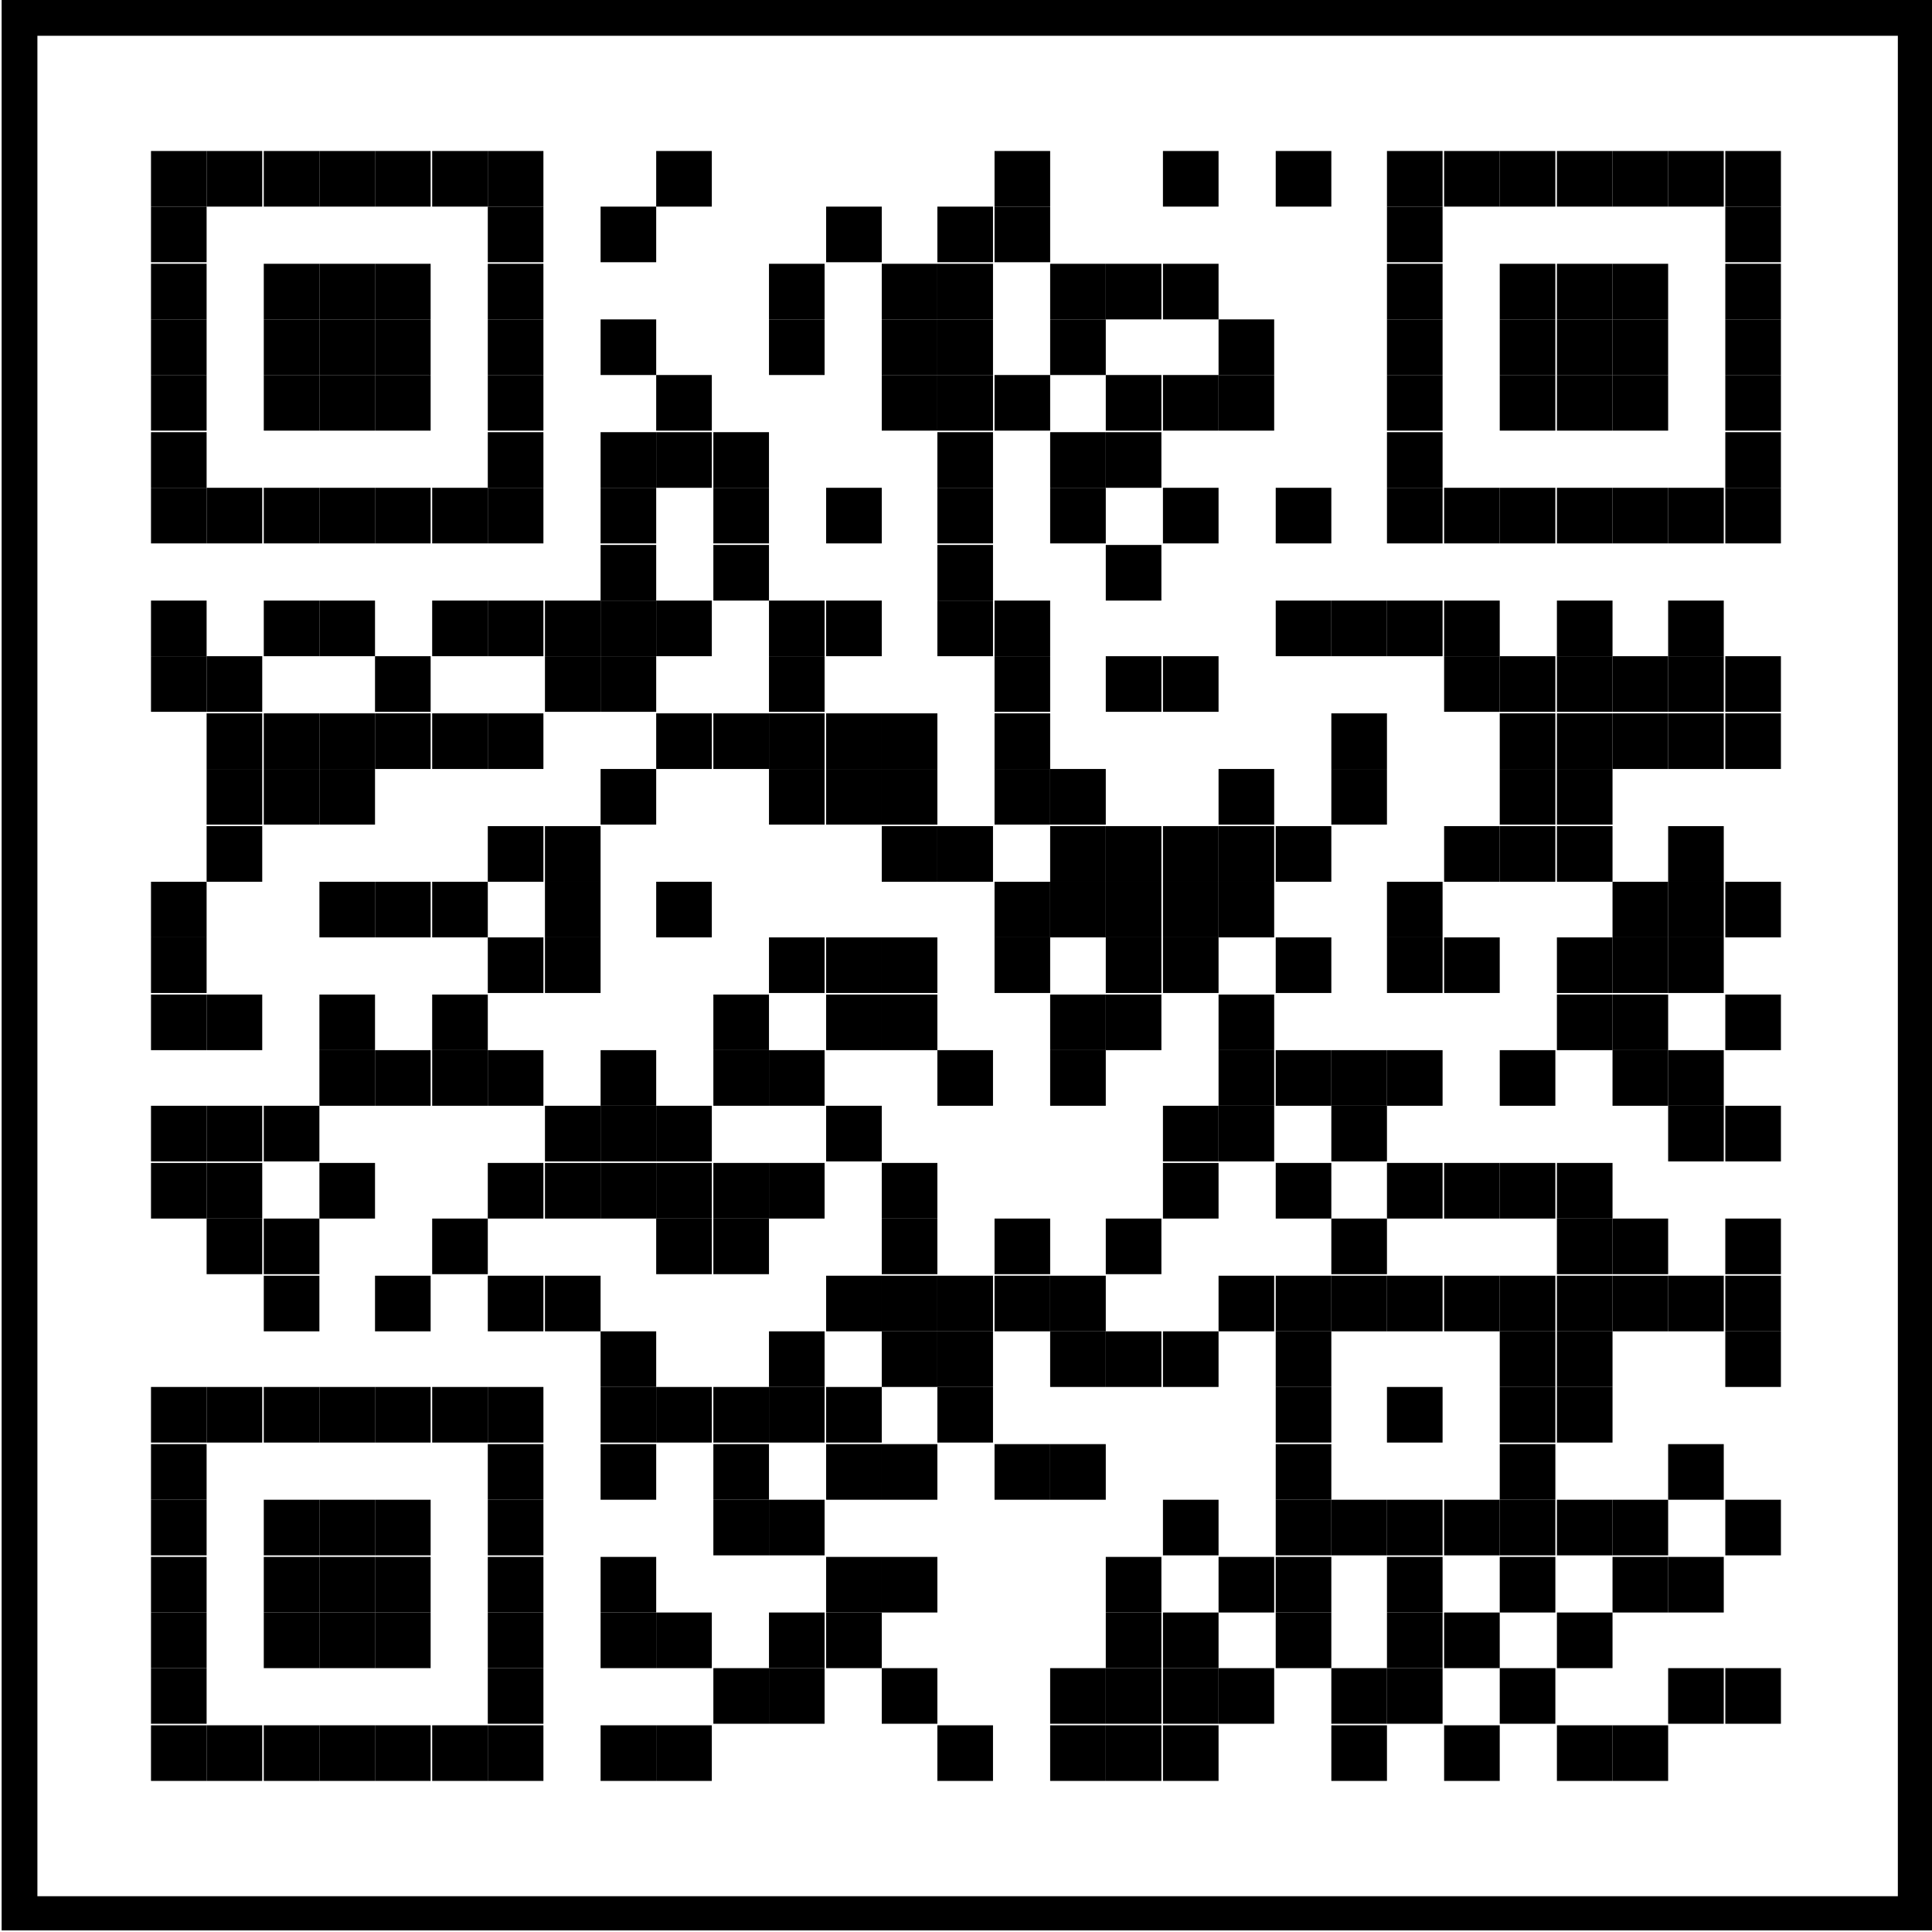 <?xml version="1.0" encoding="utf-8"?>
<!-- Generator: Adobe Illustrator 27.9.0, SVG Export Plug-In . SVG Version: 6.00 Build 0)  -->
<svg version="1.1" id="Ebene_1" shape-rendering="auto"
	 xmlns="http://www.w3.org/2000/svg" xmlns:xlink="http://www.w3.org/1999/xlink" x="0px" y="0px" viewBox="0 0 118.8 118.8"
	 style="enable-background:new 0 0 118.8 118.8;" xml:space="preserve">
<style type="text/css">
	.st0{fill:none;}
</style>
<g>
	<rect x="2.3" y="2.2" class="st0" width="114.4" height="114.4"/>
	<path d="M0.1,0v118.7h118.7V0H0.1z M2.3,116.6V2.2h114.4v114.4H2.3z"/>
</g>
<g transform="translate(9, 9)scale(0.95)">
	<g>
		<rect x="0.3" y="29.4" width="3.6" height="3.6"/>
		<rect x="0.3" y="33" width="3.6" height="3.6"/>
		<rect x="0.3" y="47.6" width="3.6" height="3.6"/>
		<rect x="0.3" y="51.2" width="3.6" height="3.6"/>
		<rect x="0.3" y="54.9" width="3.6" height="3.6"/>
		<rect x="0.3" y="62.1" width="3.6" height="3.6"/>
		<rect x="0.3" y="65.8" width="3.6" height="3.6"/>
		<rect x="3.9" y="33" width="3.6" height="3.6"/>
		<rect x="3.9" y="36.7" width="3.6" height="3.6"/>
		<rect x="3.9" y="40.3" width="3.6" height="3.6"/>
		<rect x="3.9" y="44" width="3.6" height="3.6"/>
		<rect x="3.9" y="54.9" width="3.6" height="3.6"/>
		<rect x="3.9" y="62.1" width="3.6" height="3.6"/>
		<rect x="3.9" y="65.8" width="3.6" height="3.6"/>
		<rect x="3.9" y="69.4" width="3.6" height="3.6"/>
		<rect x="7.6" y="29.4" width="3.6" height="3.6"/>
		<rect x="7.6" y="36.7" width="3.6" height="3.6"/>
		<rect x="7.6" y="40.3" width="3.6" height="3.6"/>
		<rect x="7.6" y="62.1" width="3.6" height="3.6"/>
		<rect x="7.6" y="69.4" width="3.6" height="3.6"/>
		<rect x="7.6" y="73.1" width="3.6" height="3.6"/>
		<rect x="11.2" y="29.4" width="3.6" height="3.6"/>
		<rect x="11.2" y="36.7" width="3.6" height="3.6"/>
		<rect x="11.2" y="40.3" width="3.6" height="3.6"/>
		<rect x="11.2" y="47.6" width="3.6" height="3.6"/>
		<rect x="11.2" y="54.9" width="3.6" height="3.6"/>
		<rect x="11.2" y="58.5" width="3.6" height="3.6"/>
		<rect x="11.2" y="65.8" width="3.6" height="3.6"/>
		<rect x="14.8" y="33" width="3.6" height="3.6"/>
		<rect x="14.8" y="36.7" width="3.6" height="3.6"/>
		<rect x="14.8" y="47.6" width="3.6" height="3.6"/>
		<rect x="14.8" y="58.5" width="3.6" height="3.6"/>
		<rect x="14.8" y="73.1" width="3.6" height="3.6"/>
		<rect x="18.5" y="29.4" width="3.6" height="3.6"/>
		<rect x="18.5" y="36.7" width="3.6" height="3.6"/>
		<rect x="18.5" y="47.6" width="3.6" height="3.6"/>
		<rect x="18.5" y="54.9" width="3.6" height="3.6"/>
		<rect x="18.5" y="58.5" width="3.6" height="3.6"/>
		<rect x="18.5" y="69.4" width="3.6" height="3.6"/>
		<rect x="22.1" y="29.4" width="3.6" height="3.6"/>
		<rect x="22.1" y="36.7" width="3.6" height="3.6"/>
		<rect x="22.1" y="44" width="3.6" height="3.6"/>
		<rect x="22.1" y="51.2" width="3.6" height="3.6"/>
		<rect x="22.1" y="58.5" width="3.6" height="3.6"/>
		<rect x="22.1" y="65.8" width="3.6" height="3.6"/>
		<rect x="22.1" y="73.1" width="3.6" height="3.6"/>
		<rect x="25.8" y="29.4" width="3.6" height="3.6"/>
		<rect x="25.8" y="33" width="3.6" height="3.6"/>
		<rect x="25.8" y="44" width="3.6" height="3.6"/>
		<rect x="25.8" y="47.6" width="3.6" height="3.6"/>
		<rect x="25.8" y="51.2" width="3.6" height="3.6"/>
		<rect x="25.8" y="62.1" width="3.6" height="3.6"/>
		<rect x="25.8" y="65.8" width="3.6" height="3.6"/>
		<rect x="25.8" y="73.1" width="3.6" height="3.6"/>
		<rect x="29.4" y="3.9" width="3.6" height="3.6"/>
		<rect x="29.4" y="11.2" width="3.6" height="3.6"/>
		<rect x="29.4" y="18.5" width="3.6" height="3.6"/>
		<rect x="29.4" y="22.1" width="3.6" height="3.6"/>
		<rect x="29.4" y="25.8" width="3.6" height="3.6"/>
		<rect x="29.4" y="29.4" width="3.6" height="3.6"/>
		<rect x="29.4" y="33" width="3.6" height="3.6"/>
		<rect x="29.4" y="40.3" width="3.6" height="3.6"/>
		<rect x="29.4" y="58.5" width="3.6" height="3.6"/>
		<rect x="29.4" y="62.1" width="3.6" height="3.6"/>
		<rect x="29.4" y="65.8" width="3.6" height="3.6"/>
		<rect x="29.4" y="76.7" width="3.6" height="3.6"/>
		<rect x="29.4" y="80.3" width="3.6" height="3.6"/>
		<rect x="29.4" y="84" width="3.6" height="3.6"/>
		<rect x="29.4" y="91.3" width="3.6" height="3.6"/>
		<rect x="29.4" y="94.9" width="3.6" height="3.6"/>
		<rect x="29.4" y="102.2" width="3.6" height="3.6"/>
		<rect x="33" y="0.3" width="3.6" height="3.6"/>
		<rect x="33" y="14.8" width="3.6" height="3.6"/>
		<rect x="33" y="18.5" width="3.6" height="3.6"/>
		<rect x="33" y="29.4" width="3.6" height="3.6"/>
		<rect x="33" y="36.7" width="3.6" height="3.6"/>
		<rect x="33" y="47.6" width="3.6" height="3.6"/>
		<rect x="33" y="62.1" width="3.6" height="3.6"/>
		<rect x="33" y="65.8" width="3.6" height="3.6"/>
		<rect x="33" y="69.4" width="3.6" height="3.6"/>
		<rect x="33" y="80.3" width="3.6" height="3.6"/>
		<rect x="33" y="94.9" width="3.6" height="3.6"/>
		<rect x="33" y="102.2" width="3.6" height="3.6"/>
		<rect x="36.7" y="18.5" width="3.6" height="3.6"/>
		<rect x="36.7" y="22.1" width="3.6" height="3.6"/>
		<rect x="36.7" y="25.8" width="3.6" height="3.6"/>
		<rect x="36.7" y="36.7" width="3.6" height="3.6"/>
		<rect x="36.7" y="54.9" width="3.6" height="3.6"/>
		<rect x="36.7" y="58.5" width="3.6" height="3.6"/>
		<rect x="36.7" y="65.8" width="3.6" height="3.6"/>
		<rect x="36.7" y="69.4" width="3.6" height="3.6"/>
		<rect x="36.7" y="80.3" width="3.6" height="3.6"/>
		<rect x="36.7" y="84" width="3.6" height="3.6"/>
		<rect x="36.7" y="87.6" width="3.6" height="3.6"/>
		<rect x="36.7" y="98.5" width="3.6" height="3.6"/>
		<rect x="40.3" y="7.6" width="3.6" height="3.6"/>
		<rect x="40.3" y="11.2" width="3.6" height="3.6"/>
		<rect x="40.3" y="29.4" width="3.6" height="3.6"/>
		<rect x="40.3" y="33" width="3.6" height="3.6"/>
		<rect x="40.3" y="36.7" width="3.6" height="3.6"/>
		<rect x="40.3" y="40.3" width="3.6" height="3.6"/>
		<rect x="40.3" y="51.2" width="3.6" height="3.6"/>
		<rect x="40.3" y="58.5" width="3.6" height="3.6"/>
		<rect x="40.3" y="65.8" width="3.6" height="3.6"/>
		<rect x="40.3" y="76.7" width="3.6" height="3.6"/>
		<rect x="40.3" y="80.3" width="3.6" height="3.6"/>
		<rect x="40.3" y="87.6" width="3.6" height="3.6"/>
		<rect x="40.3" y="94.9" width="3.6" height="3.6"/>
		<rect x="40.3" y="98.5" width="3.6" height="3.6"/>
		<rect x="44" y="3.9" width="3.6" height="3.6"/>
		<rect x="44" y="22.1" width="3.6" height="3.6"/>
		<rect x="44" y="29.4" width="3.6" height="3.6"/>
		<rect x="44" y="36.7" width="3.6" height="3.6"/>
		<rect x="44" y="40.3" width="3.6" height="3.6"/>
		<rect x="44" y="51.2" width="3.6" height="3.6"/>
		<rect x="44" y="54.9" width="3.6" height="3.6"/>
		<rect x="44" y="62.1" width="3.6" height="3.6"/>
		<rect x="44" y="73.1" width="3.6" height="3.6"/>
		<rect x="44" y="80.3" width="3.6" height="3.6"/>
		<rect x="44" y="84" width="3.6" height="3.6"/>
		<rect x="44" y="91.3" width="3.6" height="3.6"/>
		<rect x="44" y="94.9" width="3.6" height="3.6"/>
		<rect x="47.6" y="7.6" width="3.6" height="3.6"/>
		<rect x="47.6" y="11.2" width="3.6" height="3.6"/>
		<rect x="47.6" y="14.8" width="3.6" height="3.6"/>
		<rect x="47.6" y="36.7" width="3.6" height="3.6"/>
		<rect x="47.6" y="40.3" width="3.6" height="3.6"/>
		<rect x="47.6" y="44" width="3.6" height="3.6"/>
		<rect x="47.6" y="51.2" width="3.6" height="3.6"/>
		<rect x="47.6" y="54.9" width="3.6" height="3.6"/>
		<rect x="47.6" y="65.8" width="3.6" height="3.6"/>
		<rect x="47.6" y="69.4" width="3.6" height="3.6"/>
		<rect x="47.6" y="73.1" width="3.6" height="3.6"/>
		<rect x="47.6" y="76.7" width="3.6" height="3.6"/>
		<rect x="47.6" y="84" width="3.6" height="3.6"/>
		<rect x="47.6" y="91.3" width="3.6" height="3.6"/>
		<rect x="47.6" y="98.5" width="3.6" height="3.6"/>
		<rect x="51.2" y="3.9" width="3.6" height="3.6"/>
		<rect x="51.2" y="7.6" width="3.6" height="3.6"/>
		<rect x="51.2" y="11.2" width="3.6" height="3.6"/>
		<rect x="51.2" y="14.8" width="3.6" height="3.6"/>
		<rect x="51.2" y="18.5" width="3.6" height="3.6"/>
		<rect x="51.2" y="22.1" width="3.6" height="3.6"/>
		<rect x="51.2" y="25.8" width="3.6" height="3.6"/>
		<rect x="51.2" y="29.4" width="3.6" height="3.6"/>
		<rect x="51.2" y="44" width="3.6" height="3.6"/>
		<rect x="51.2" y="58.5" width="3.6" height="3.6"/>
		<rect x="51.2" y="73.1" width="3.6" height="3.6"/>
		<rect x="51.2" y="76.7" width="3.6" height="3.6"/>
		<rect x="51.2" y="80.3" width="3.6" height="3.6"/>
		<rect x="51.2" y="102.2" width="3.6" height="3.6"/>
		<rect x="54.9" y="0.3" width="3.6" height="3.6"/>
		<rect x="54.9" y="3.9" width="3.6" height="3.6"/>
		<rect x="54.9" y="14.8" width="3.6" height="3.6"/>
		<rect x="54.9" y="29.4" width="3.6" height="3.6"/>
		<rect x="54.9" y="33" width="3.6" height="3.6"/>
		<rect x="54.9" y="36.7" width="3.6" height="3.6"/>
		<rect x="54.9" y="40.3" width="3.6" height="3.6"/>
		<rect x="54.9" y="47.6" width="3.6" height="3.6"/>
		<rect x="54.9" y="51.2" width="3.6" height="3.6"/>
		<rect x="54.9" y="69.4" width="3.6" height="3.6"/>
		<rect x="54.9" y="73.1" width="3.6" height="3.6"/>
		<rect x="54.9" y="84" width="3.6" height="3.6"/>
		<rect x="58.5" y="7.6" width="3.6" height="3.6"/>
		<rect x="58.5" y="11.2" width="3.6" height="3.6"/>
		<rect x="58.5" y="18.5" width="3.6" height="3.6"/>
		<rect x="58.5" y="22.1" width="3.6" height="3.6"/>
		<rect x="58.5" y="40.3" width="3.6" height="3.6"/>
		<rect x="58.5" y="44" width="3.6" height="3.6"/>
		<rect x="58.5" y="47.6" width="3.6" height="3.6"/>
		<rect x="58.5" y="54.9" width="3.6" height="3.6"/>
		<rect x="58.5" y="58.5" width="3.6" height="3.6"/>
		<rect x="58.5" y="73.1" width="3.6" height="3.6"/>
		<rect x="58.5" y="76.7" width="3.6" height="3.6"/>
		<rect x="58.5" y="84" width="3.6" height="3.6"/>
		<rect x="58.5" y="98.5" width="3.6" height="3.6"/>
		<rect x="58.5" y="102.2" width="3.6" height="3.6"/>
		<rect x="62.1" y="7.6" width="3.6" height="3.6"/>
		<rect x="62.1" y="14.8" width="3.6" height="3.6"/>
		<rect x="62.1" y="18.5" width="3.6" height="3.6"/>
		<rect x="62.1" y="25.8" width="3.6" height="3.6"/>
		<rect x="62.1" y="33" width="3.6" height="3.6"/>
		<rect x="62.1" y="44" width="3.6" height="3.6"/>
		<rect x="62.1" y="47.6" width="3.6" height="3.6"/>
		<rect x="62.1" y="51.2" width="3.6" height="3.6"/>
		<rect x="62.1" y="54.9" width="3.6" height="3.6"/>
		<rect x="62.1" y="69.4" width="3.6" height="3.6"/>
		<rect x="62.1" y="76.7" width="3.6" height="3.6"/>
		<rect x="62.1" y="91.3" width="3.6" height="3.6"/>
		<rect x="62.1" y="94.9" width="3.6" height="3.6"/>
		<rect x="62.1" y="98.5" width="3.6" height="3.6"/>
		<rect x="62.1" y="102.2" width="3.6" height="3.6"/>
		<rect x="65.8" y="0.3" width="3.6" height="3.6"/>
		<rect x="65.8" y="7.6" width="3.6" height="3.6"/>
		<rect x="65.8" y="14.8" width="3.6" height="3.6"/>
		<rect x="65.8" y="22.1" width="3.6" height="3.6"/>
		<rect x="65.8" y="33" width="3.6" height="3.6"/>
		<rect x="65.8" y="44" width="3.6" height="3.6"/>
		<rect x="65.8" y="47.6" width="3.6" height="3.6"/>
		<rect x="65.8" y="51.2" width="3.6" height="3.6"/>
		<rect x="65.8" y="62.1" width="3.6" height="3.6"/>
		<rect x="65.8" y="65.8" width="3.6" height="3.6"/>
		<rect x="65.8" y="76.7" width="3.6" height="3.6"/>
		<rect x="65.8" y="87.6" width="3.6" height="3.6"/>
		<rect x="65.8" y="94.9" width="3.6" height="3.6"/>
		<rect x="65.8" y="98.5" width="3.6" height="3.6"/>
		<rect x="65.8" y="102.2" width="3.6" height="3.6"/>
		<rect x="69.4" y="11.2" width="3.6" height="3.6"/>
		<rect x="69.4" y="14.8" width="3.6" height="3.6"/>
		<rect x="69.4" y="40.3" width="3.6" height="3.6"/>
		<rect x="69.4" y="44" width="3.6" height="3.6"/>
		<rect x="69.4" y="47.6" width="3.6" height="3.6"/>
		<rect x="69.4" y="54.9" width="3.6" height="3.6"/>
		<rect x="69.4" y="58.5" width="3.6" height="3.6"/>
		<rect x="69.4" y="62.1" width="3.6" height="3.6"/>
		<rect x="69.4" y="73.1" width="3.6" height="3.6"/>
		<rect x="69.4" y="91.3" width="3.6" height="3.6"/>
		<rect x="69.4" y="98.5" width="3.6" height="3.6"/>
		<rect x="73.1" y="0.3" width="3.6" height="3.6"/>
		<rect x="73.1" y="22.1" width="3.6" height="3.6"/>
		<rect x="73.1" y="29.4" width="3.6" height="3.6"/>
		<rect x="73.1" y="44" width="3.6" height="3.6"/>
		<rect x="73.1" y="51.2" width="3.6" height="3.6"/>
		<rect x="73.1" y="58.5" width="3.6" height="3.6"/>
		<rect x="73.1" y="65.8" width="3.6" height="3.6"/>
		<rect x="73.1" y="73.1" width="3.6" height="3.6"/>
		<rect x="73.1" y="76.7" width="3.6" height="3.6"/>
		<rect x="73.1" y="80.3" width="3.6" height="3.6"/>
		<rect x="73.1" y="84" width="3.6" height="3.6"/>
		<rect x="73.1" y="87.6" width="3.6" height="3.6"/>
		<rect x="73.1" y="91.3" width="3.6" height="3.6"/>
		<rect x="73.1" y="94.9" width="3.6" height="3.6"/>
		<rect x="76.7" y="29.4" width="3.6" height="3.6"/>
		<rect x="76.7" y="36.7" width="3.6" height="3.6"/>
		<rect x="76.7" y="40.3" width="3.6" height="3.6"/>
		<rect x="76.7" y="58.5" width="3.6" height="3.6"/>
		<rect x="76.7" y="62.1" width="3.6" height="3.6"/>
		<rect x="76.7" y="69.4" width="3.6" height="3.6"/>
		<rect x="76.7" y="73.1" width="3.6" height="3.6"/>
		<rect x="76.7" y="87.6" width="3.6" height="3.6"/>
		<rect x="76.7" y="98.5" width="3.6" height="3.6"/>
		<rect x="76.7" y="102.2" width="3.6" height="3.6"/>
		<rect x="80.3" y="29.4" width="3.6" height="3.6"/>
		<rect x="80.3" y="47.6" width="3.6" height="3.6"/>
		<rect x="80.3" y="51.2" width="3.6" height="3.6"/>
		<rect x="80.3" y="58.5" width="3.6" height="3.6"/>
		<rect x="80.3" y="65.8" width="3.6" height="3.6"/>
		<rect x="80.3" y="73.1" width="3.6" height="3.6"/>
		<rect x="80.3" y="80.3" width="3.6" height="3.6"/>
		<rect x="80.3" y="87.6" width="3.6" height="3.6"/>
		<rect x="80.3" y="91.3" width="3.6" height="3.6"/>
		<rect x="80.3" y="94.9" width="3.6" height="3.6"/>
		<rect x="80.3" y="98.5" width="3.6" height="3.6"/>
		<rect x="84" y="29.4" width="3.6" height="3.6"/>
		<rect x="84" y="33" width="3.6" height="3.6"/>
		<rect x="84" y="44" width="3.6" height="3.6"/>
		<rect x="84" y="51.2" width="3.6" height="3.6"/>
		<rect x="84" y="65.8" width="3.6" height="3.6"/>
		<rect x="84" y="73.1" width="3.6" height="3.6"/>
		<rect x="84" y="87.6" width="3.6" height="3.6"/>
		<rect x="84" y="94.9" width="3.6" height="3.6"/>
		<rect x="84" y="102.2" width="3.6" height="3.6"/>
		<rect x="87.6" y="33" width="3.6" height="3.6"/>
		<rect x="87.6" y="36.7" width="3.6" height="3.6"/>
		<rect x="87.6" y="40.3" width="3.6" height="3.6"/>
		<rect x="87.6" y="44" width="3.6" height="3.6"/>
		<rect x="87.6" y="58.5" width="3.6" height="3.6"/>
		<rect x="87.6" y="65.8" width="3.6" height="3.6"/>
		<rect x="87.6" y="73.1" width="3.6" height="3.6"/>
		<rect x="87.6" y="76.7" width="3.6" height="3.6"/>
		<rect x="87.6" y="80.3" width="3.6" height="3.6"/>
		<rect x="87.6" y="84" width="3.6" height="3.6"/>
		<rect x="87.6" y="87.6" width="3.6" height="3.6"/>
		<rect x="87.6" y="91.3" width="3.6" height="3.6"/>
		<rect x="87.6" y="98.5" width="3.6" height="3.6"/>
		<rect x="91.3" y="29.4" width="3.6" height="3.6"/>
		<rect x="91.3" y="33" width="3.6" height="3.6"/>
		<rect x="91.3" y="36.7" width="3.6" height="3.6"/>
		<rect x="91.3" y="40.3" width="3.6" height="3.6"/>
		<rect x="91.3" y="44" width="3.6" height="3.6"/>
		<rect x="91.3" y="51.2" width="3.6" height="3.6"/>
		<rect x="91.3" y="54.9" width="3.6" height="3.6"/>
		<rect x="91.3" y="65.8" width="3.6" height="3.6"/>
		<rect x="91.3" y="69.4" width="3.6" height="3.6"/>
		<rect x="91.3" y="73.1" width="3.6" height="3.6"/>
		<rect x="91.3" y="76.7" width="3.6" height="3.6"/>
		<rect x="91.3" y="80.3" width="3.6" height="3.6"/>
		<rect x="91.3" y="87.6" width="3.6" height="3.6"/>
		<rect x="91.3" y="94.9" width="3.6" height="3.6"/>
		<rect x="91.3" y="102.2" width="3.6" height="3.6"/>
		<rect x="94.9" y="33" width="3.6" height="3.6"/>
		<rect x="94.9" y="36.7" width="3.6" height="3.6"/>
		<rect x="94.9" y="47.6" width="3.6" height="3.6"/>
		<rect x="94.9" y="51.2" width="3.6" height="3.6"/>
		<rect x="94.9" y="54.9" width="3.6" height="3.6"/>
		<rect x="94.9" y="58.5" width="3.6" height="3.6"/>
		<rect x="94.9" y="69.4" width="3.6" height="3.6"/>
		<rect x="94.9" y="73.1" width="3.6" height="3.6"/>
		<rect x="94.9" y="87.6" width="3.6" height="3.6"/>
		<rect x="94.9" y="91.3" width="3.6" height="3.6"/>
		<rect x="94.9" y="102.2" width="3.6" height="3.6"/>
		<rect x="98.5" y="29.4" width="3.6" height="3.6"/>
		<rect x="98.5" y="33" width="3.6" height="3.6"/>
		<rect x="98.5" y="36.7" width="3.6" height="3.6"/>
		<rect x="98.5" y="44" width="3.6" height="3.6"/>
		<rect x="98.5" y="47.6" width="3.6" height="3.6"/>
		<rect x="98.5" y="51.2" width="3.6" height="3.6"/>
		<rect x="98.5" y="58.5" width="3.6" height="3.6"/>
		<rect x="98.5" y="62.1" width="3.6" height="3.6"/>
		<rect x="98.5" y="73.1" width="3.6" height="3.6"/>
		<rect x="98.5" y="84" width="3.6" height="3.6"/>
		<rect x="98.5" y="91.3" width="3.6" height="3.6"/>
		<rect x="98.5" y="98.5" width="3.6" height="3.6"/>
		<rect x="102.2" y="33" width="3.6" height="3.6"/>
		<rect x="102.2" y="36.7" width="3.6" height="3.6"/>
		<rect x="102.2" y="47.6" width="3.6" height="3.6"/>
		<rect x="102.2" y="54.9" width="3.6" height="3.6"/>
		<rect x="102.2" y="62.1" width="3.6" height="3.6"/>
		<rect x="102.2" y="69.4" width="3.6" height="3.6"/>
		<rect x="102.2" y="73.1" width="3.6" height="3.6"/>
		<rect x="102.2" y="76.7" width="3.6" height="3.6"/>
		<rect x="102.2" y="87.6" width="3.6" height="3.6"/>
		<rect x="102.2" y="98.5" width="3.6" height="3.6"/>
	</g>
	<g>
		<rect x="0.3" y="0.3" width="3.6" height="3.6"/>
		<rect x="0.3" y="3.9" width="3.6" height="3.6"/>
		<rect x="0.3" y="7.6" width="3.6" height="3.6"/>
		<rect x="0.3" y="11.2" width="3.6" height="3.6"/>
		<rect x="0.3" y="14.8" width="3.6" height="3.6"/>
		<rect x="0.3" y="18.5" width="3.6" height="3.6"/>
		<rect x="0.3" y="22.1" width="3.6" height="3.6"/>
		<rect x="3.9" y="0.3" width="3.6" height="3.6"/>
		<rect x="3.9" y="22.1" width="3.6" height="3.6"/>
		<rect x="7.6" y="0.3" width="3.6" height="3.6"/>
		<rect x="7.6" y="22.1" width="3.6" height="3.6"/>
		<rect x="11.2" y="0.3" width="3.6" height="3.6"/>
		<rect x="11.2" y="22.1" width="3.6" height="3.6"/>
		<rect x="14.8" y="0.3" width="3.6" height="3.6"/>
		<rect x="14.8" y="22.1" width="3.6" height="3.6"/>
		<rect x="18.5" y="0.3" width="3.6" height="3.6"/>
		<rect x="18.5" y="22.1" width="3.6" height="3.6"/>
		<rect x="22.1" y="0.3" width="3.6" height="3.6"/>
		<rect x="22.1" y="3.9" width="3.6" height="3.6"/>
		<rect x="22.1" y="7.6" width="3.6" height="3.6"/>
		<rect x="22.1" y="11.2" width="3.6" height="3.6"/>
		<rect x="22.1" y="14.8" width="3.6" height="3.6"/>
		<rect x="22.1" y="18.5" width="3.6" height="3.6"/>
		<rect x="22.1" y="22.1" width="3.6" height="3.6"/>
	</g>
	<g>
		<rect x="7.6" y="7.6" width="3.6" height="3.6"/>
		<rect x="7.6" y="11.2" width="3.6" height="3.6"/>
		<rect x="7.6" y="14.8" width="3.6" height="3.6"/>
		<rect x="11.2" y="7.6" width="3.6" height="3.6"/>
		<rect x="11.2" y="11.2" width="3.6" height="3.6"/>
		<rect x="11.2" y="14.8" width="3.6" height="3.6"/>
		<rect x="14.8" y="7.6" width="3.6" height="3.6"/>
		<rect x="14.8" y="11.2" width="3.6" height="3.6"/>
		<rect x="14.8" y="14.8" width="3.6" height="3.6"/>
	</g>
	<g>
		<rect x="80.3" y="0.3" width="3.6" height="3.6"/>
		<rect x="80.3" y="3.9" width="3.6" height="3.6"/>
		<rect x="80.3" y="7.6" width="3.6" height="3.6"/>
		<rect x="80.3" y="11.2" width="3.6" height="3.6"/>
		<rect x="80.3" y="14.8" width="3.6" height="3.6"/>
		<rect x="80.3" y="18.5" width="3.6" height="3.6"/>
		<rect x="80.3" y="22.1" width="3.6" height="3.6"/>
		<rect x="84" y="0.3" width="3.6" height="3.6"/>
		<rect x="84" y="22.1" width="3.6" height="3.6"/>
		<rect x="87.6" y="0.3" width="3.6" height="3.6"/>
		<rect x="87.6" y="22.1" width="3.6" height="3.6"/>
		<rect x="91.3" y="0.3" width="3.6" height="3.6"/>
		<rect x="91.3" y="22.1" width="3.6" height="3.6"/>
		<rect x="94.9" y="0.3" width="3.6" height="3.6"/>
		<rect x="94.9" y="22.1" width="3.6" height="3.6"/>
		<rect x="98.5" y="0.3" width="3.6" height="3.6"/>
		<rect x="98.5" y="22.1" width="3.6" height="3.6"/>
		<rect x="102.2" y="0.3" width="3.6" height="3.6"/>
		<rect x="102.2" y="3.9" width="3.6" height="3.6"/>
		<rect x="102.2" y="7.6" width="3.6" height="3.6"/>
		<rect x="102.2" y="11.2" width="3.6" height="3.6"/>
		<rect x="102.2" y="14.8" width="3.6" height="3.6"/>
		<rect x="102.2" y="18.5" width="3.6" height="3.6"/>
		<rect x="102.2" y="22.1" width="3.6" height="3.6"/>
	</g>
	<g>
		<rect x="87.6" y="7.6" width="3.6" height="3.6"/>
		<rect x="87.6" y="11.2" width="3.6" height="3.6"/>
		<rect x="87.6" y="14.8" width="3.6" height="3.6"/>
		<rect x="91.3" y="7.6" width="3.6" height="3.6"/>
		<rect x="91.3" y="11.2" width="3.6" height="3.6"/>
		<rect x="91.3" y="14.8" width="3.6" height="3.6"/>
		<rect x="94.9" y="7.6" width="3.6" height="3.6"/>
		<rect x="94.9" y="11.2" width="3.6" height="3.6"/>
		<rect x="94.9" y="14.8" width="3.6" height="3.6"/>
	</g>
	<g>
		<rect x="0.3" y="80.3" width="3.6" height="3.6"/>
		<rect x="0.3" y="84" width="3.6" height="3.6"/>
		<rect x="0.3" y="87.6" width="3.6" height="3.6"/>
		<rect x="0.3" y="91.3" width="3.6" height="3.6"/>
		<rect x="0.3" y="94.9" width="3.6" height="3.6"/>
		<rect x="0.3" y="98.5" width="3.6" height="3.6"/>
		<rect x="0.3" y="102.2" width="3.6" height="3.6"/>
		<rect x="3.9" y="80.3" width="3.6" height="3.6"/>
		<rect x="3.9" y="102.2" width="3.6" height="3.6"/>
		<rect x="7.6" y="80.3" width="3.6" height="3.6"/>
		<rect x="7.6" y="102.2" width="3.6" height="3.6"/>
		<rect x="11.2" y="80.3" width="3.6" height="3.6"/>
		<rect x="11.2" y="102.2" width="3.6" height="3.6"/>
		<rect x="14.8" y="80.3" width="3.6" height="3.6"/>
		<rect x="14.8" y="102.2" width="3.6" height="3.6"/>
		<rect x="18.5" y="80.3" width="3.6" height="3.6"/>
		<rect x="18.5" y="102.2" width="3.6" height="3.6"/>
		<rect x="22.1" y="80.3" width="3.6" height="3.6"/>
		<rect x="22.1" y="84" width="3.6" height="3.6"/>
		<rect x="22.1" y="87.6" width="3.6" height="3.6"/>
		<rect x="22.1" y="91.3" width="3.6" height="3.6"/>
		<rect x="22.1" y="94.9" width="3.6" height="3.6"/>
		<rect x="22.1" y="98.5" width="3.6" height="3.6"/>
		<rect x="22.1" y="102.2" width="3.6" height="3.6"/>
	</g>
	<g>
		<rect x="7.6" y="87.6" width="3.6" height="3.6"/>
		<rect x="7.6" y="91.3" width="3.6" height="3.6"/>
		<rect x="7.6" y="94.9" width="3.6" height="3.6"/>
		<rect x="11.2" y="87.6" width="3.6" height="3.6"/>
		<rect x="11.2" y="91.3" width="3.6" height="3.6"/>
		<rect x="11.2" y="94.9" width="3.6" height="3.6"/>
		<rect x="14.8" y="87.6" width="3.6" height="3.6"/>
		<rect x="14.8" y="91.3" width="3.6" height="3.6"/>
		<rect x="14.8" y="94.9" width="3.6" height="3.6"/>
	</g>
</g>
</svg>
